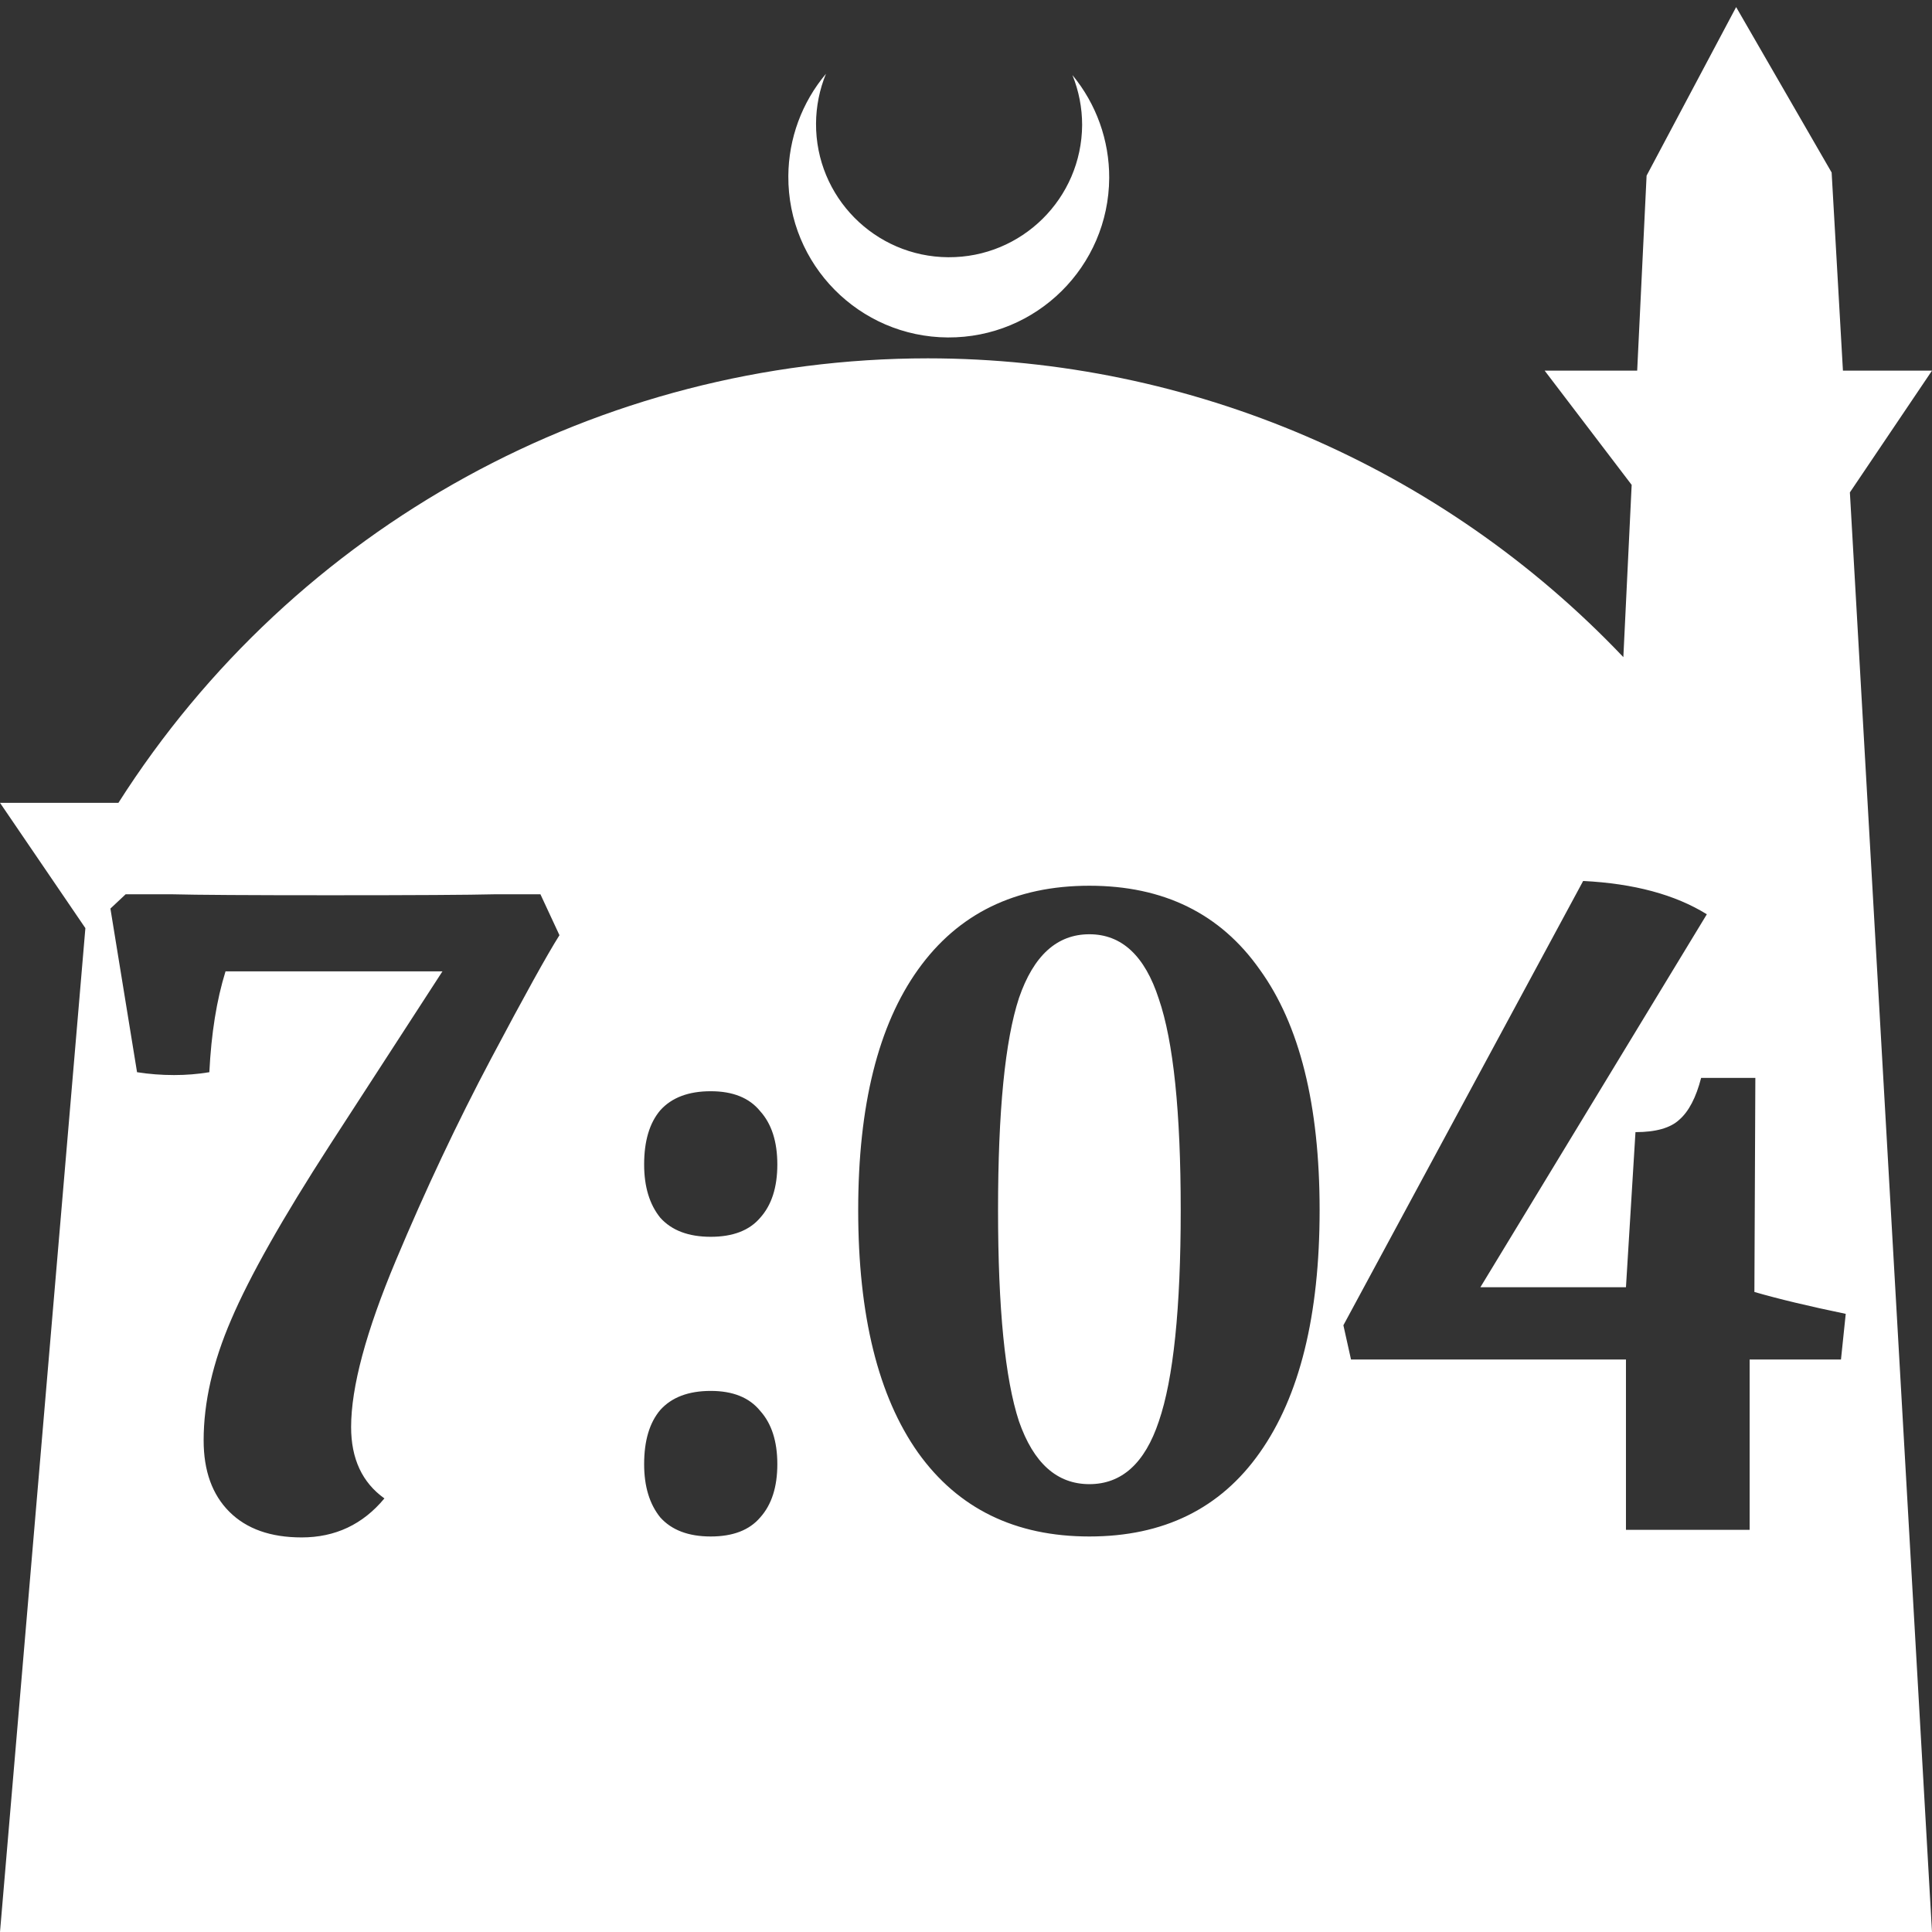 <?xml version="1.0" encoding="UTF-8" standalone="no"?>
<!-- Created with Inkscape (http://www.inkscape.org/) -->

<svg
   width="172.67mm"
   height="172.67mm"
   viewBox="0 0 172.67 172.67"
   version="1.1"
   id="svg1"
   xml:space="preserve"
   xmlns="http://www.w3.org/2000/svg"
   xmlns:svg="http://www.w3.org/2000/svg"><rect x="0" y="0" width="172.67" height="172.67" fill="#333333" stroke="none"/><defs
     id="defs1" /><g
     id="layer1"
     transform="translate(157.251,198.81)"><path
       id="path5"
       style="fill:#ffffff;fill-opacity:1;stroke-width:0.805;stroke-linecap:round;stroke-linejoin:round"
       d="M -2.086 -198.177 L -10.089 -183.113 L -10.93 -165.684 L -19.199 -165.684 L -11.423 -155.474 L -12.166 -140.079 C -28.353 -157.121 -50.824 -166.774 -74.327 -166.784 C -103.645 -166.774 -130.927 -151.792 -146.667 -127.059 L -157.251 -127.059 L -149.62 -115.86 L -157.251 -26.14 L -8.514 -26.14 L 15.419 -26.14 L 8.08 -154.802 L 15.419 -165.684 L 7.459 -165.684 L 6.449 -183.393 L -2.086 -198.177 z M -83.431 -192.216 C -85.585 -189.655 -86.775 -186.421 -86.795 -183.075 C -86.842 -175.155 -80.46 -168.697 -72.54 -168.651 C -64.621 -168.604 -58.163 -174.986 -58.117 -182.905 C -58.103 -186.26 -59.266 -189.514 -61.404 -192.1 C -60.831 -190.684 -60.537 -189.17 -60.537 -187.641 C -60.576 -181.074 -65.931 -175.782 -72.498 -175.82 C -79.065 -175.859 -84.358 -181.214 -84.319 -187.781 C -84.309 -189.303 -84.008 -190.808 -83.431 -192.216 z M -15.759 -120.074 C -11.224 -119.848 -7.54 -118.856 -4.705 -117.098 L -24.942 -83.767 L -11.933 -83.767 L -11.083 -97.627 C -9.269 -97.627 -7.965 -97.995 -7.171 -98.732 C -6.321 -99.469 -5.669 -100.716 -5.215 -102.473 L -0.369 -102.473 L -0.454 -83.342 C 1.7 -82.718 4.421 -82.067 7.709 -81.386 L 7.284 -77.305 L -0.879 -77.305 L -0.879 -62.085 L -11.933 -62.085 L -11.933 -77.305 L -36.506 -77.305 L -37.187 -80.366 L -15.759 -120.074 z M -59.889 -119.649 C -53.257 -119.649 -48.183 -117.155 -44.669 -112.166 C -41.098 -107.235 -39.312 -100.064 -39.312 -90.654 C -39.312 -81.245 -41.098 -74.017 -44.669 -68.972 C -48.183 -63.984 -53.257 -61.489 -59.889 -61.489 C -66.521 -61.489 -71.623 -63.984 -75.194 -68.972 C -78.765 -74.017 -80.551 -81.245 -80.551 -90.654 C -80.551 -100.008 -78.765 -107.178 -75.194 -112.166 C -71.623 -117.155 -66.521 -119.649 -59.889 -119.649 z M -146.023 -118.884 L -141.857 -118.884 C -139.703 -118.827 -134.997 -118.798 -127.742 -118.798 C -120.203 -118.798 -115.299 -118.827 -113.032 -118.884 L -108.951 -118.884 L -107.25 -115.228 C -108.327 -113.527 -110.368 -109.843 -113.372 -104.174 C -116.376 -98.505 -119.211 -92.497 -121.875 -86.148 C -124.539 -79.799 -125.871 -74.839 -125.871 -71.268 C -125.871 -68.433 -124.879 -66.308 -122.895 -64.891 C -124.822 -62.567 -127.288 -61.405 -130.292 -61.405 C -133.07 -61.405 -135.225 -62.17 -136.755 -63.7 C -138.286 -65.231 -139.051 -67.356 -139.051 -70.077 C -139.051 -73.479 -138.228 -77.078 -136.585 -80.876 C -134.941 -84.73 -131.993 -89.946 -127.742 -96.521 L -117.708 -111.996 L -137.095 -111.996 C -137.889 -109.445 -138.37 -106.441 -138.541 -102.983 C -139.561 -102.813 -140.61 -102.728 -141.687 -102.728 C -142.82 -102.728 -143.926 -102.813 -145.003 -102.983 L -147.383 -117.608 L -146.023 -118.884 z M -59.889 -115.312 C -62.78 -115.312 -64.877 -113.414 -66.181 -109.616 C -67.428 -105.818 -68.052 -99.497 -68.052 -90.654 C -68.052 -81.868 -67.428 -75.576 -66.181 -71.778 C -64.877 -68.037 -62.78 -66.166 -59.889 -66.166 C -56.998 -66.166 -54.929 -68.037 -53.682 -71.778 C -52.378 -75.576 -51.726 -81.868 -51.726 -90.654 C -51.726 -99.441 -52.378 -105.733 -53.682 -109.531 C -54.929 -113.385 -56.998 -115.312 -59.889 -115.312 z M -93.73 -101.283 C -91.746 -101.283 -90.273 -100.688 -89.309 -99.497 C -88.289 -98.364 -87.778 -96.777 -87.778 -94.736 C -87.778 -92.695 -88.289 -91.108 -89.309 -89.974 C -90.273 -88.84 -91.746 -88.273 -93.73 -88.273 C -95.714 -88.273 -97.217 -88.84 -98.237 -89.974 C -99.201 -91.164 -99.682 -92.752 -99.682 -94.736 C -99.682 -96.833 -99.201 -98.448 -98.237 -99.582 C -97.217 -100.716 -95.714 -101.283 -93.73 -101.283 z M -93.73 -74.499 C -91.746 -74.499 -90.273 -73.904 -89.309 -72.713 C -88.289 -71.58 -87.778 -69.992 -87.778 -67.951 C -87.778 -65.911 -88.289 -64.324 -89.309 -63.19 C -90.273 -62.056 -91.746 -61.489 -93.73 -61.489 C -95.714 -61.489 -97.217 -62.056 -98.237 -63.19 C -99.201 -64.38 -99.682 -65.967 -99.682 -67.951 C -99.682 -70.049 -99.201 -71.664 -98.237 -72.798 C -97.217 -73.932 -95.714 -74.499 -93.73 -74.499 z " /></g></svg>
